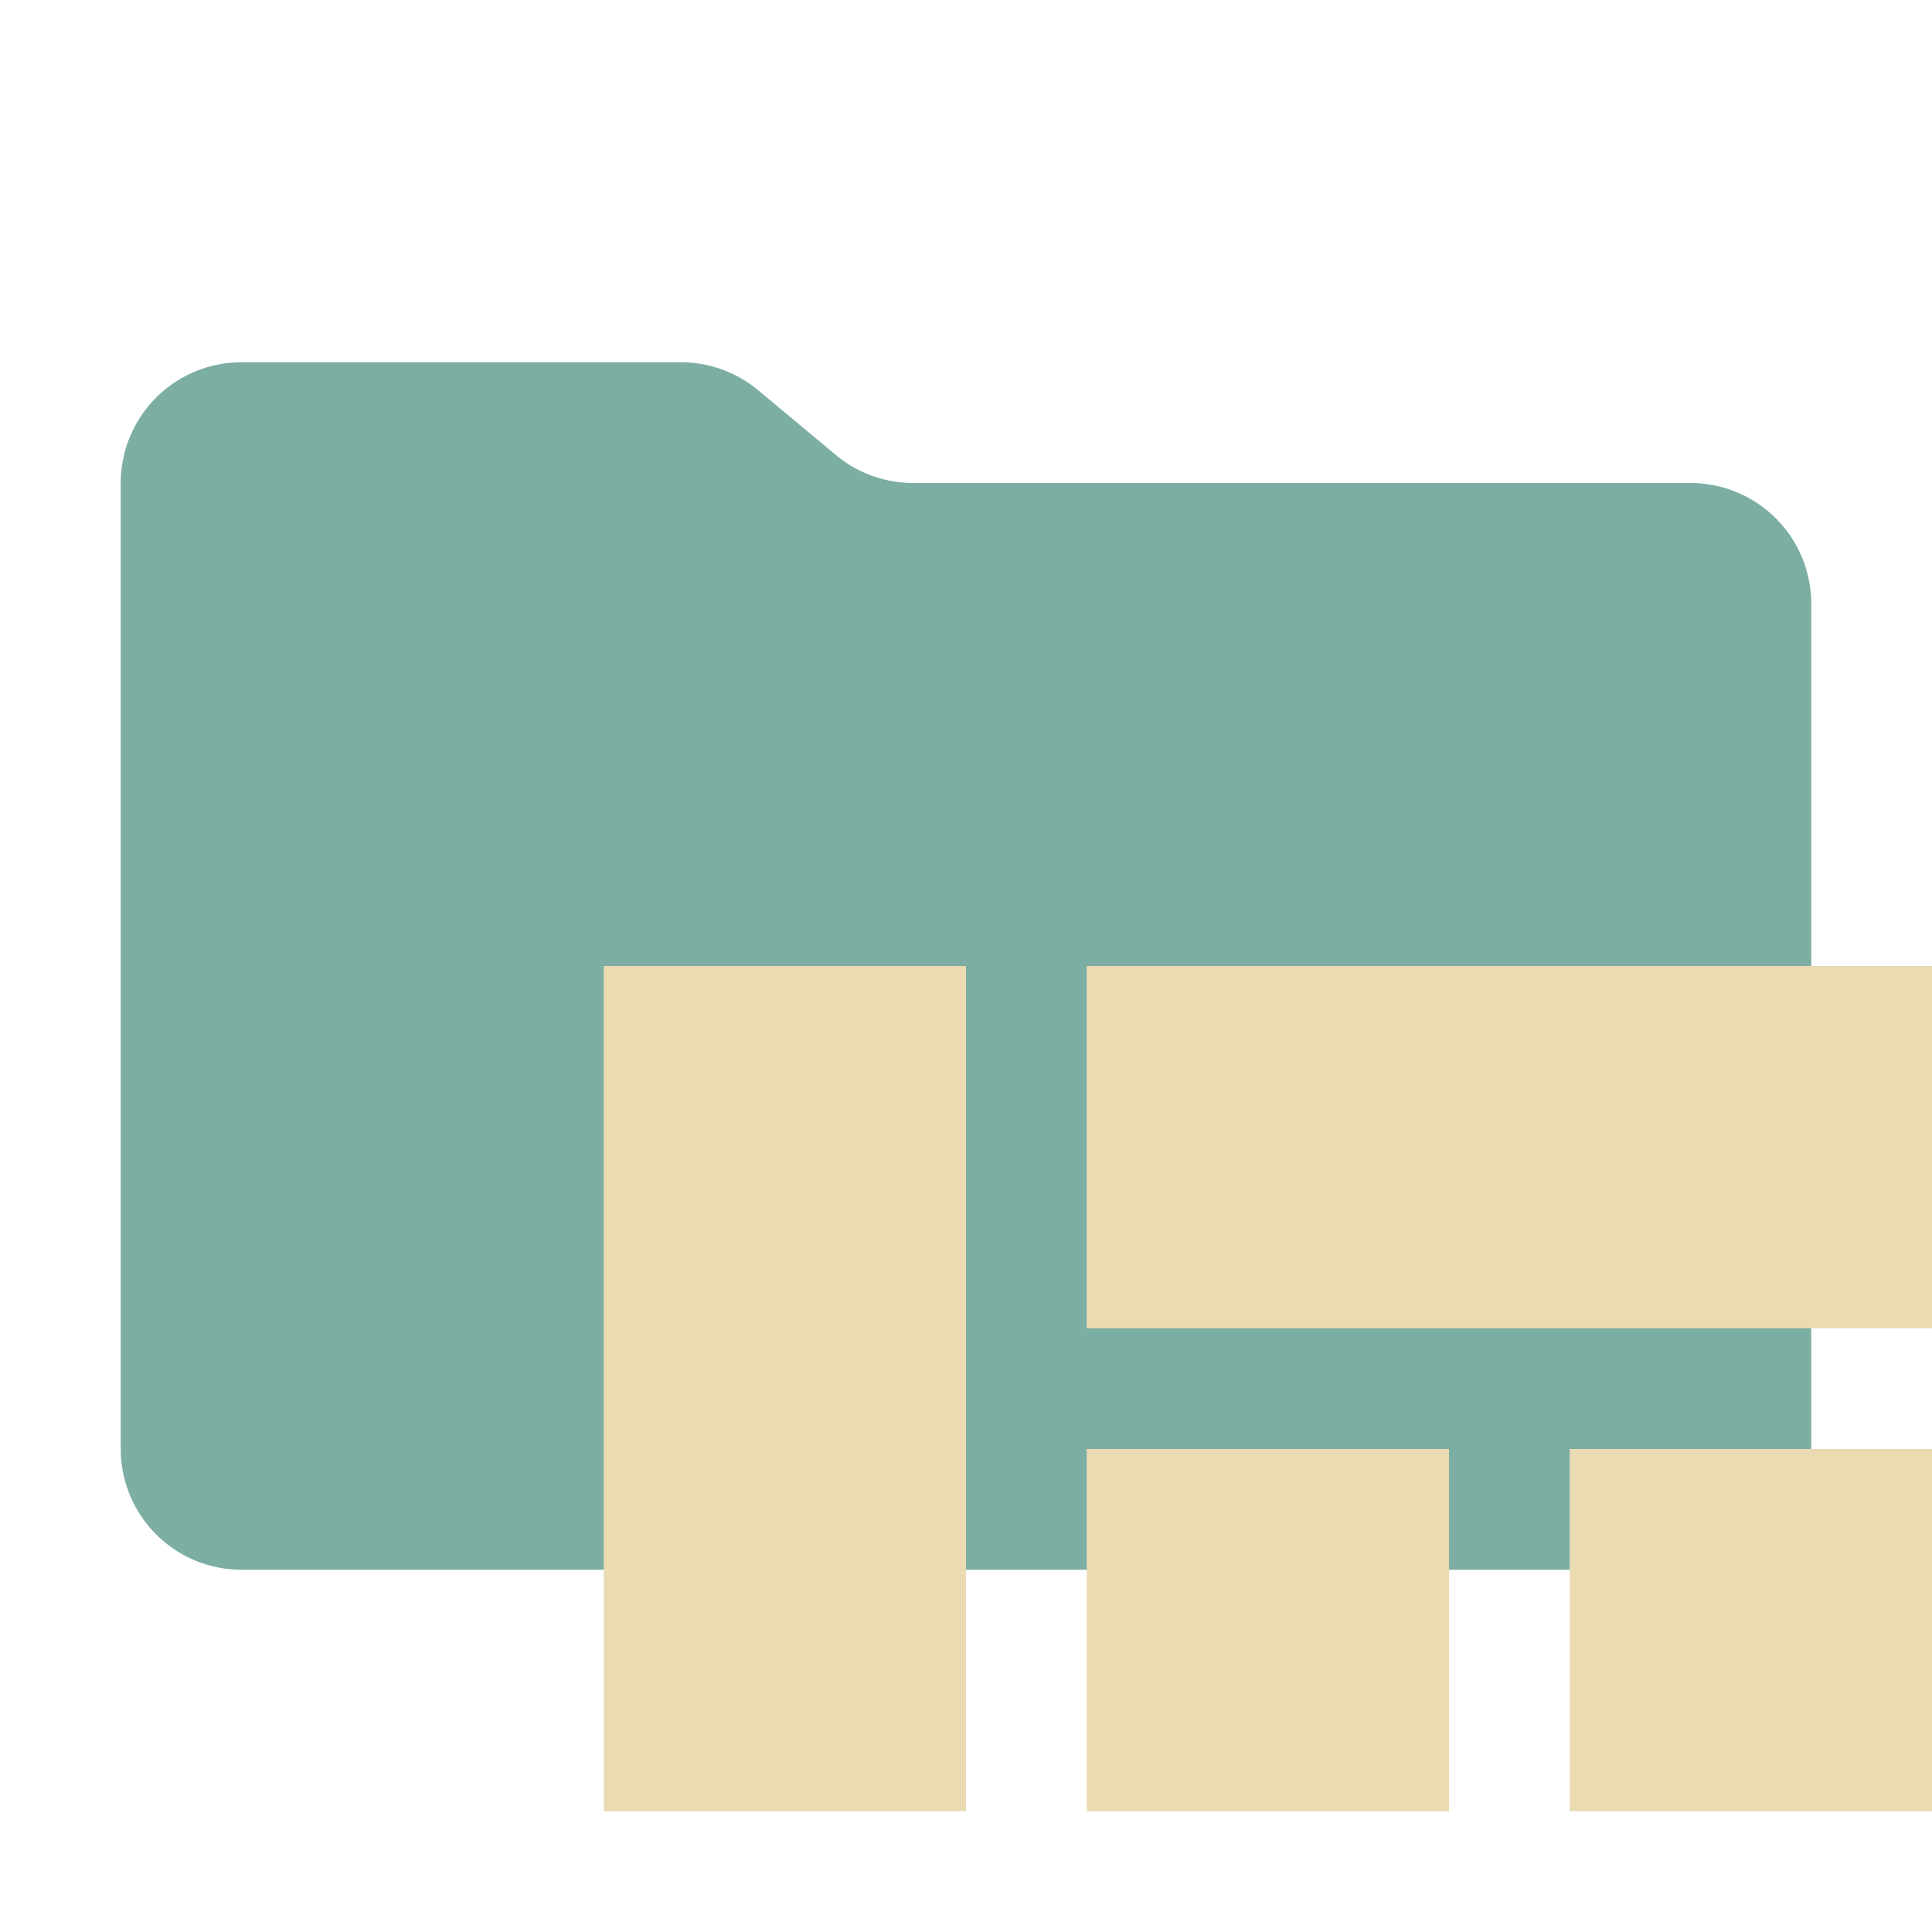 <svg xmlns="http://www.w3.org/2000/svg" viewBox="0 0 32 32">
  <path d="M13.844,7.536l-1.287-1.073A2,2,0,0,0,11.276,6H4A2,2,0,0,0,2,8V24a2,2,0,0,0,2,2H28a2,2,0,0,0,2-2V10a2,2,0,0,0-2-2H15.124A2,2,0,0,1,13.844,7.536Z" style="fill: #7daea3"/>
  <g>
    <rect x="10" y="16" width="6" height="14" style="fill: #ebdbb2"/>
    <rect x="18" y="24" width="6" height="6" style="fill: #ebdbb2"/>
    <rect x="26" y="24" width="6" height="6" style="fill: #ebdbb2"/>
    <rect x="18" y="16" width="14" height="6" style="fill: #ebdbb2"/>
  </g>
</svg>
